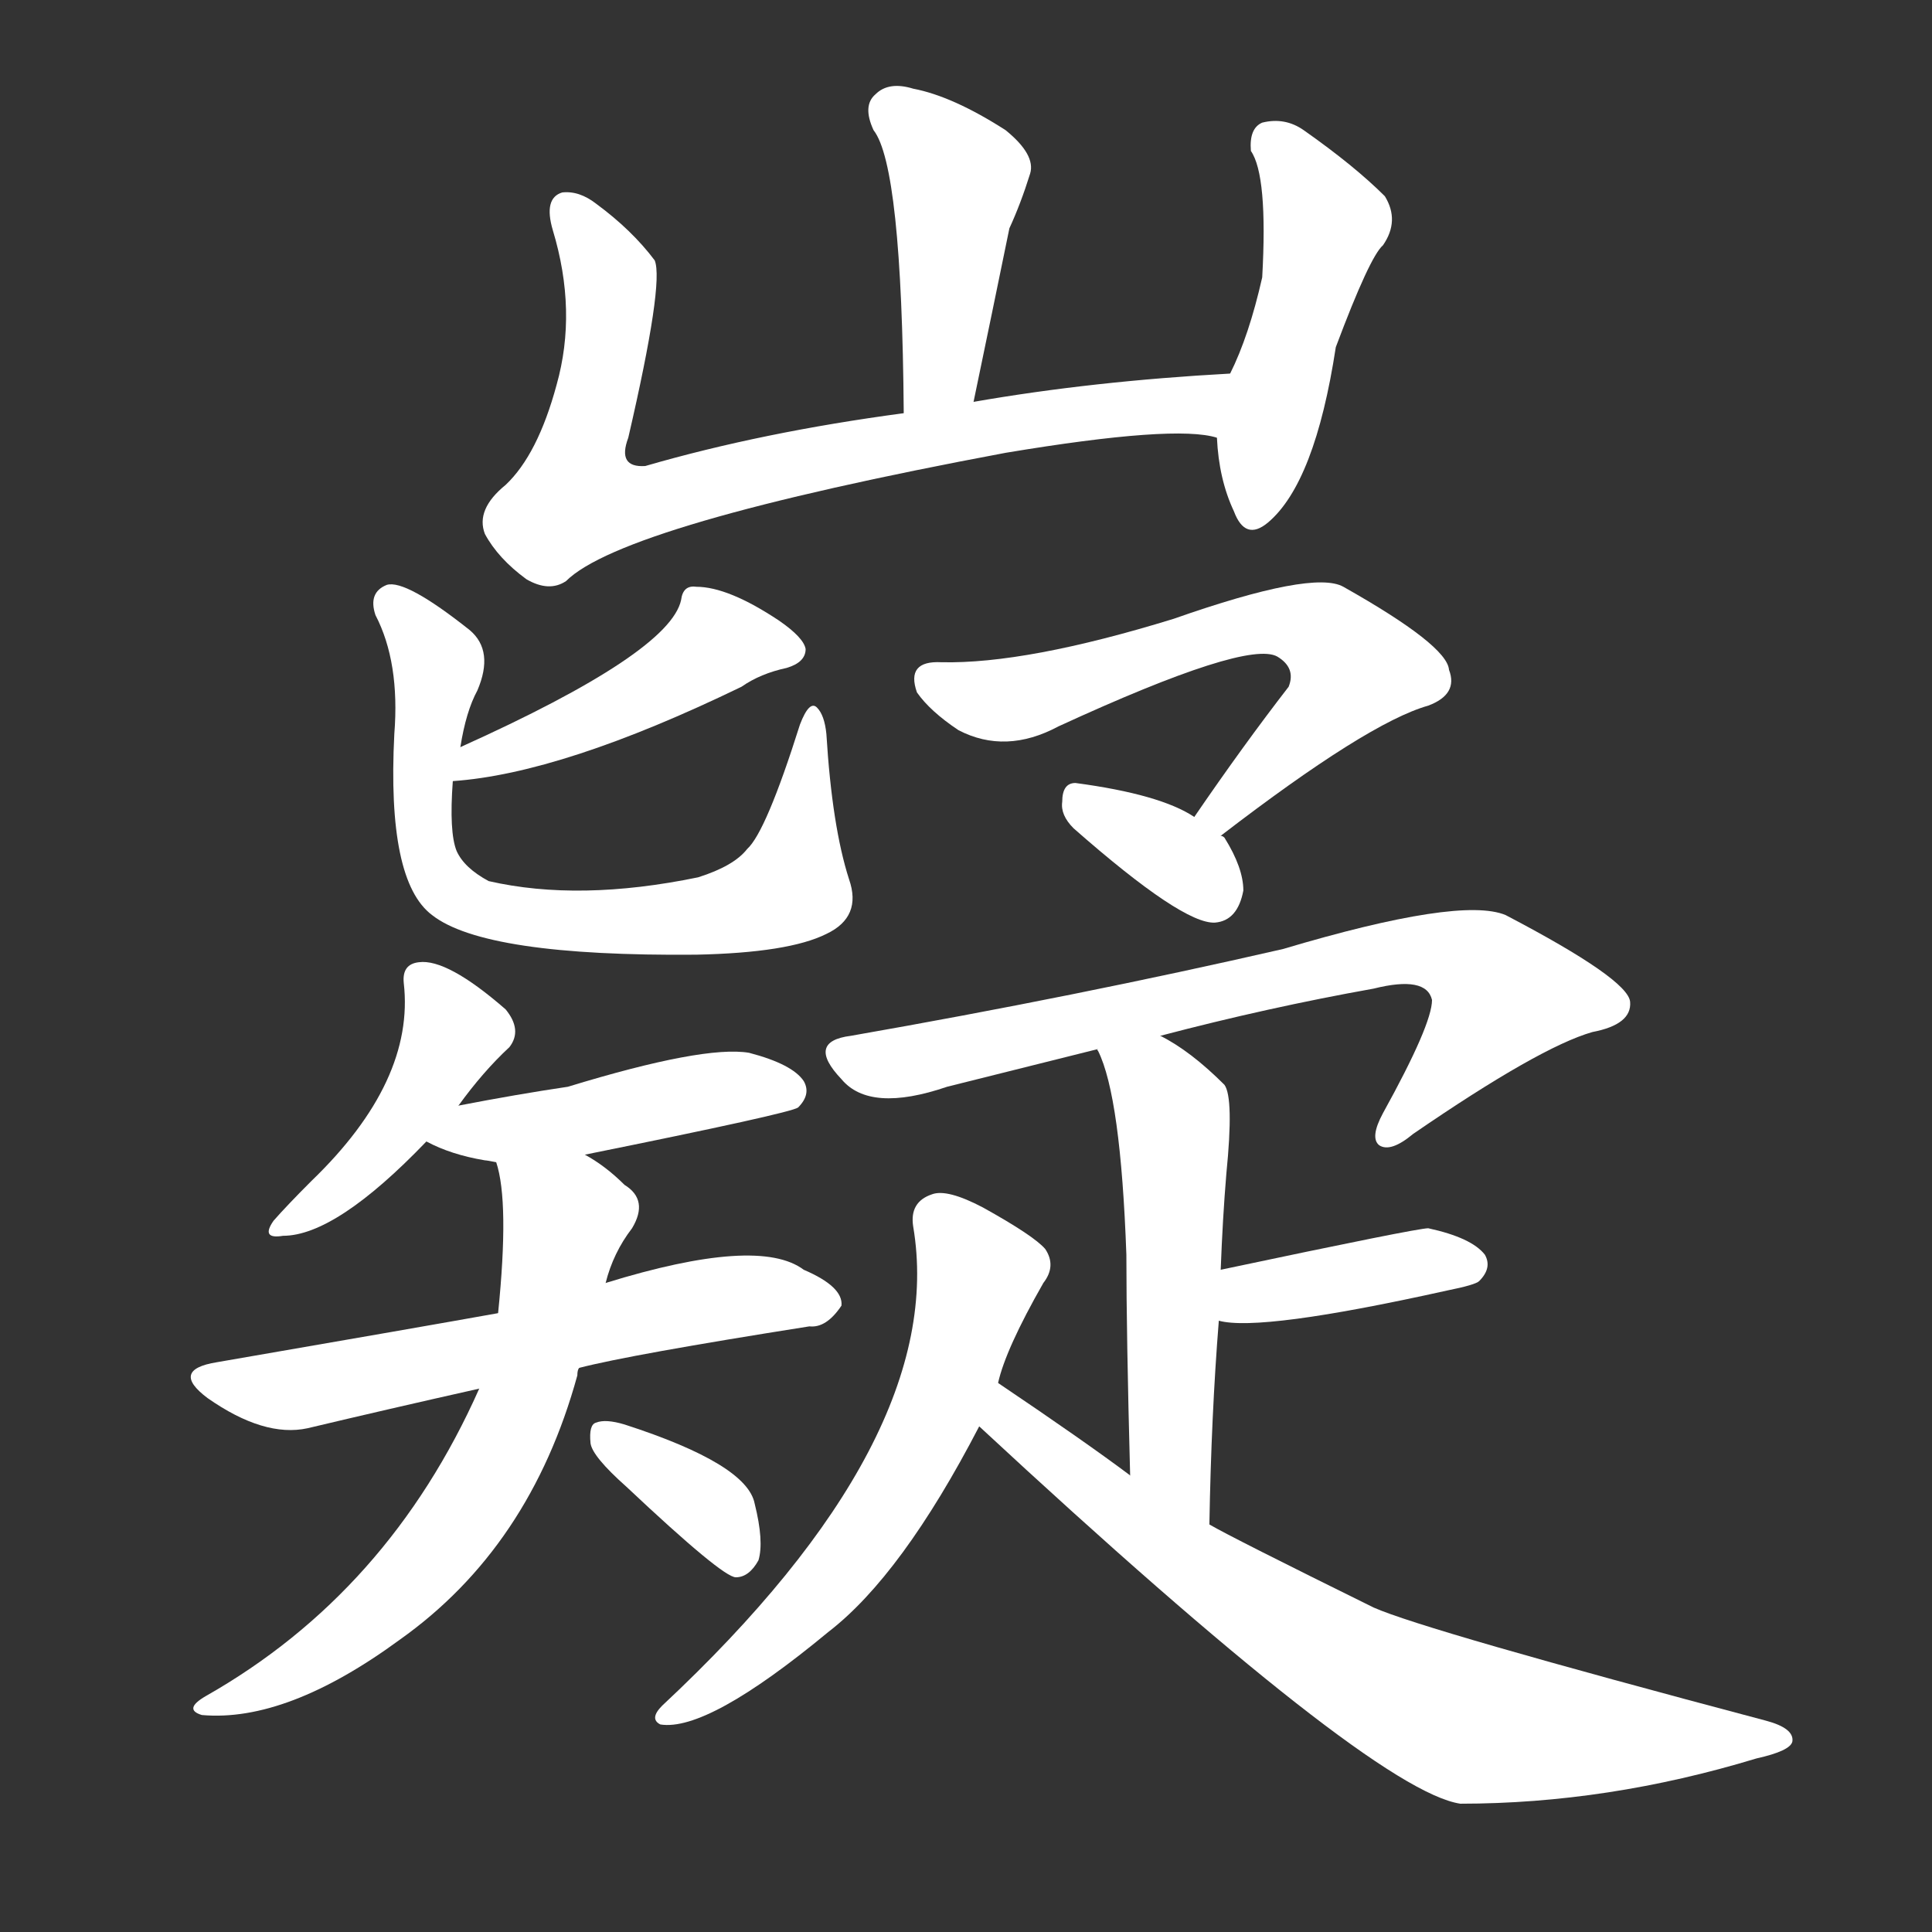 <svg version="1.1" viewBox="0 0 1024 1024" xmlns="http://www.w3.org/2000/svg">
  <rect x="0" y="0" width="1024" height="1024" fill="#333333" stroke="none"/>
  <g transform="scale(1, -1) translate(0, -900)">
    <style type="text/css">
        .stroke1 {fill: #FFFFFF;}
        .stroke2 {fill: #FFFFFF;}
        .stroke3 {fill: #FFFFFF;}
        .stroke4 {fill: #FFFFFF;}
        .stroke5 {fill: #FFFFFF;}
        .stroke6 {fill: #FFFFFF;}
        .stroke7 {fill: #FFFFFF;}
        .stroke8 {fill: #FFFFFF;}
        .stroke9 {fill: #FFFFFF;}
        .stroke10 {fill: #FFFFFF;}
        .stroke11 {fill: #FFFFFF;}
        .stroke12 {fill: #FFFFFF;}
        .stroke13 {fill: #FFFFFF;}
        .stroke14 {fill: #FFFFFF;}
        .stroke15 {fill: #FFFFFF;}
        .stroke16 {fill: #FFFFFF;}
        .stroke17 {fill: #FFFFFF;}
        .stroke18 {fill: #FFFFFF;}
        .stroke19 {fill: #FFFFFF;}
        .stroke20 {fill: #FFFFFF;}
        text {
            font-family: Helvetica;
            font-size: 50px;
            fill: #FFFFFF;}
            paint-order: stroke;
            stroke: #000000;
            stroke-width: 4px;
            stroke-linecap: butt;
            stroke-linejoin: miter;
            font-weight: 800;
        }
    </style>

    <path d="M 516 687 Q 526 735 535 779 Q 541 792 546 808 Q 549 818 533 831 Q 505 849 484 853 Q 471 857 464 850 Q 457 844 463 831 Q 478 812 479 681 C 479 651 510 658 516 687 Z" class="stroke1"/>
    <path d="M 652 702 Q 579 698 516 687 L 479 681 Q 404 671 342 653 Q 327 652 333 668 Q 352 750 347 762 Q 335 778 316 792 Q 307 799 298 798 Q 288 795 293 778 Q 306 735 295 696 Q 285 659 268 643 Q 252 630 257 617 Q 264 604 279 593 Q 291 586 300 592 Q 330 622 533 660 Q 623 675 645 668 C 675 664 682 704 652 702 Z" class="stroke2"/>
    <path d="M 645 668 Q 646 646 654 629 Q 660 613 672 623 Q 697 644 708 716 Q 726 764 733 770 Q 742 783 734 796 Q 718 812 691 831 Q 681 838 669 835 Q 662 832 663 820 Q 672 807 669 753 Q 662 722 652 702 L 645 668 Z" class="stroke3"/>
    <path d="M 240 486 Q 298 490 393 536 Q 403 543 417 546 Q 427 549 427 556 Q 426 562 413 571 Q 386 589 369 589 Q 362 590 361 582 Q 355 554 244 504 C 217 492 210 483 240 486 Z" class="stroke4"/>
    <path d="M 450 434 Q 441 462 438 511 Q 437 521 433 525 Q 429 529 424 516 Q 406 459 396 450 Q 389 441 370 435 Q 307 422 259 433 Q 246 440 242 449 Q 238 459 240 486 L 244 504 Q 247 523 253 534 Q 262 555 249 566 Q 215 593 205 590 Q 195 586 199 574 Q 212 549 209 511 Q 205 433 229 415 Q 257 393 369 394 Q 418 395 438 405 Q 457 414 450 434 Z" class="stroke5"/>
    <path d="M 243 314 Q 256 332 270 345 Q 277 354 268 365 Q 237 392 222 390 Q 213 389 214 379 Q 220 327 165 274 Q 152 261 145 253 Q 138 243 150 245 Q 178 245 226 295 L 243 314 Z" class="stroke6"/>
    <path d="M 310 288 Q 419 310 423 313 Q 430 320 426 327 Q 420 336 397 342 Q 373 346 301 324 Q 274 320 243 314 C 214 308 203 306 226 295 Q 239 288 257 285 Q 258 285 263 284 L 310 288 Z" class="stroke7"/>
    <path d="M 307 175 Q 334 182 429 197 Q 438 196 446 208 Q 447 218 426 227 Q 402 245 321 220 L 264 204 Q 225 197 115 178 Q 90 174 110 159 Q 140 138 163 143 Q 205 153 254 164 L 307 175 Z" class="stroke8"/>
    <path d="M 254 164 Q 206 56 109 1 Q 97 -6 107 -9 Q 152 -13 212 31 Q 281 80 306 171 Q 306 174 307 175 L 321 220 Q 325 236 335 249 Q 344 264 331 272 Q 321 282 310 288 C 285 304 257 313 263 284 Q 270 263 264 204 L 254 164 Z" class="stroke9"/>
    <path d="M 332 112 Q 383 64 390 64 Q 397 64 402 73 Q 405 83 400 103 Q 396 124 331 145 Q 321 148 316 146 Q 312 145 313 135 Q 314 128 332 112 Z" class="stroke10"/>
    <path d="M 647 457 Q 725 517 757 526 Q 773 532 768 545 Q 767 558 712 589 Q 696 598 622 572 Q 544 548 499 549 Q 480 550 486 533 Q 493 523 508 513 Q 533 500 561 515 Q 661 561 677 552 Q 687 546 683 536 Q 659 505 633 467 C 616 442 623 439 647 457 Z" class="stroke11"/>
    <path d="M 633 467 Q 615 479 570 485 Q 563 485 563 475 Q 562 468 569 461 Q 627 410 644 411 Q 656 412 659 428 Q 659 440 649 456 Q 648 457 647 457 L 633 467 Z" class="stroke12"/>
    <path d="M 615 351 Q 672 366 728 376 Q 756 383 759 370 Q 759 357 733 310 Q 726 297 731 293 Q 737 289 749 299 Q 816 345 844 353 Q 865 357 864 369 Q 863 381 798 415 Q 774 425 680 397 Q 571 372 451 351 Q 427 348 446 328 Q 461 310 502 324 Q 542 334 582 344 L 615 351 Z" class="stroke13"/>
    <path d="M 641 92 Q 642 150 646 200 L 647 227 Q 648 254 650 278 Q 654 318 649 325 Q 631 343 615 351 C 589 366 572 372 582 344 Q 581 344 582 343 Q 594 319 597 235 Q 597 193 599 118 C 600 88 640 62 641 92 Z" class="stroke14"/>
    <path d="M 646 200 Q 668 194 767 216 Q 782 219 784 221 Q 791 228 787 235 Q 780 244 757 249 Q 751 249 647 227 C 618 221 616 205 646 200 Z" class="stroke15"/>
    <path d="M 529 167 Q 533 185 553 220 Q 560 229 554 238 Q 548 245 521 260 Q 502 270 494 267 Q 482 263 484 250 Q 503 138 351 -4 Q 344 -11 350 -14 Q 375 -18 439 35 Q 478 65 519 144 L 529 167 Z" class="stroke16"/>
    <path d="M 519 144 Q 727 -49 774 -56 Q 852 -56 931 -32 Q 949 -28 950 -23 Q 951 -16 936 -12 Q 755 36 728 48 Q 653 85 641 92 L 599 118 Q 575 136 529 167 C 504 184 497 164 519 144 Z" class="stroke17"/>
</g></svg>